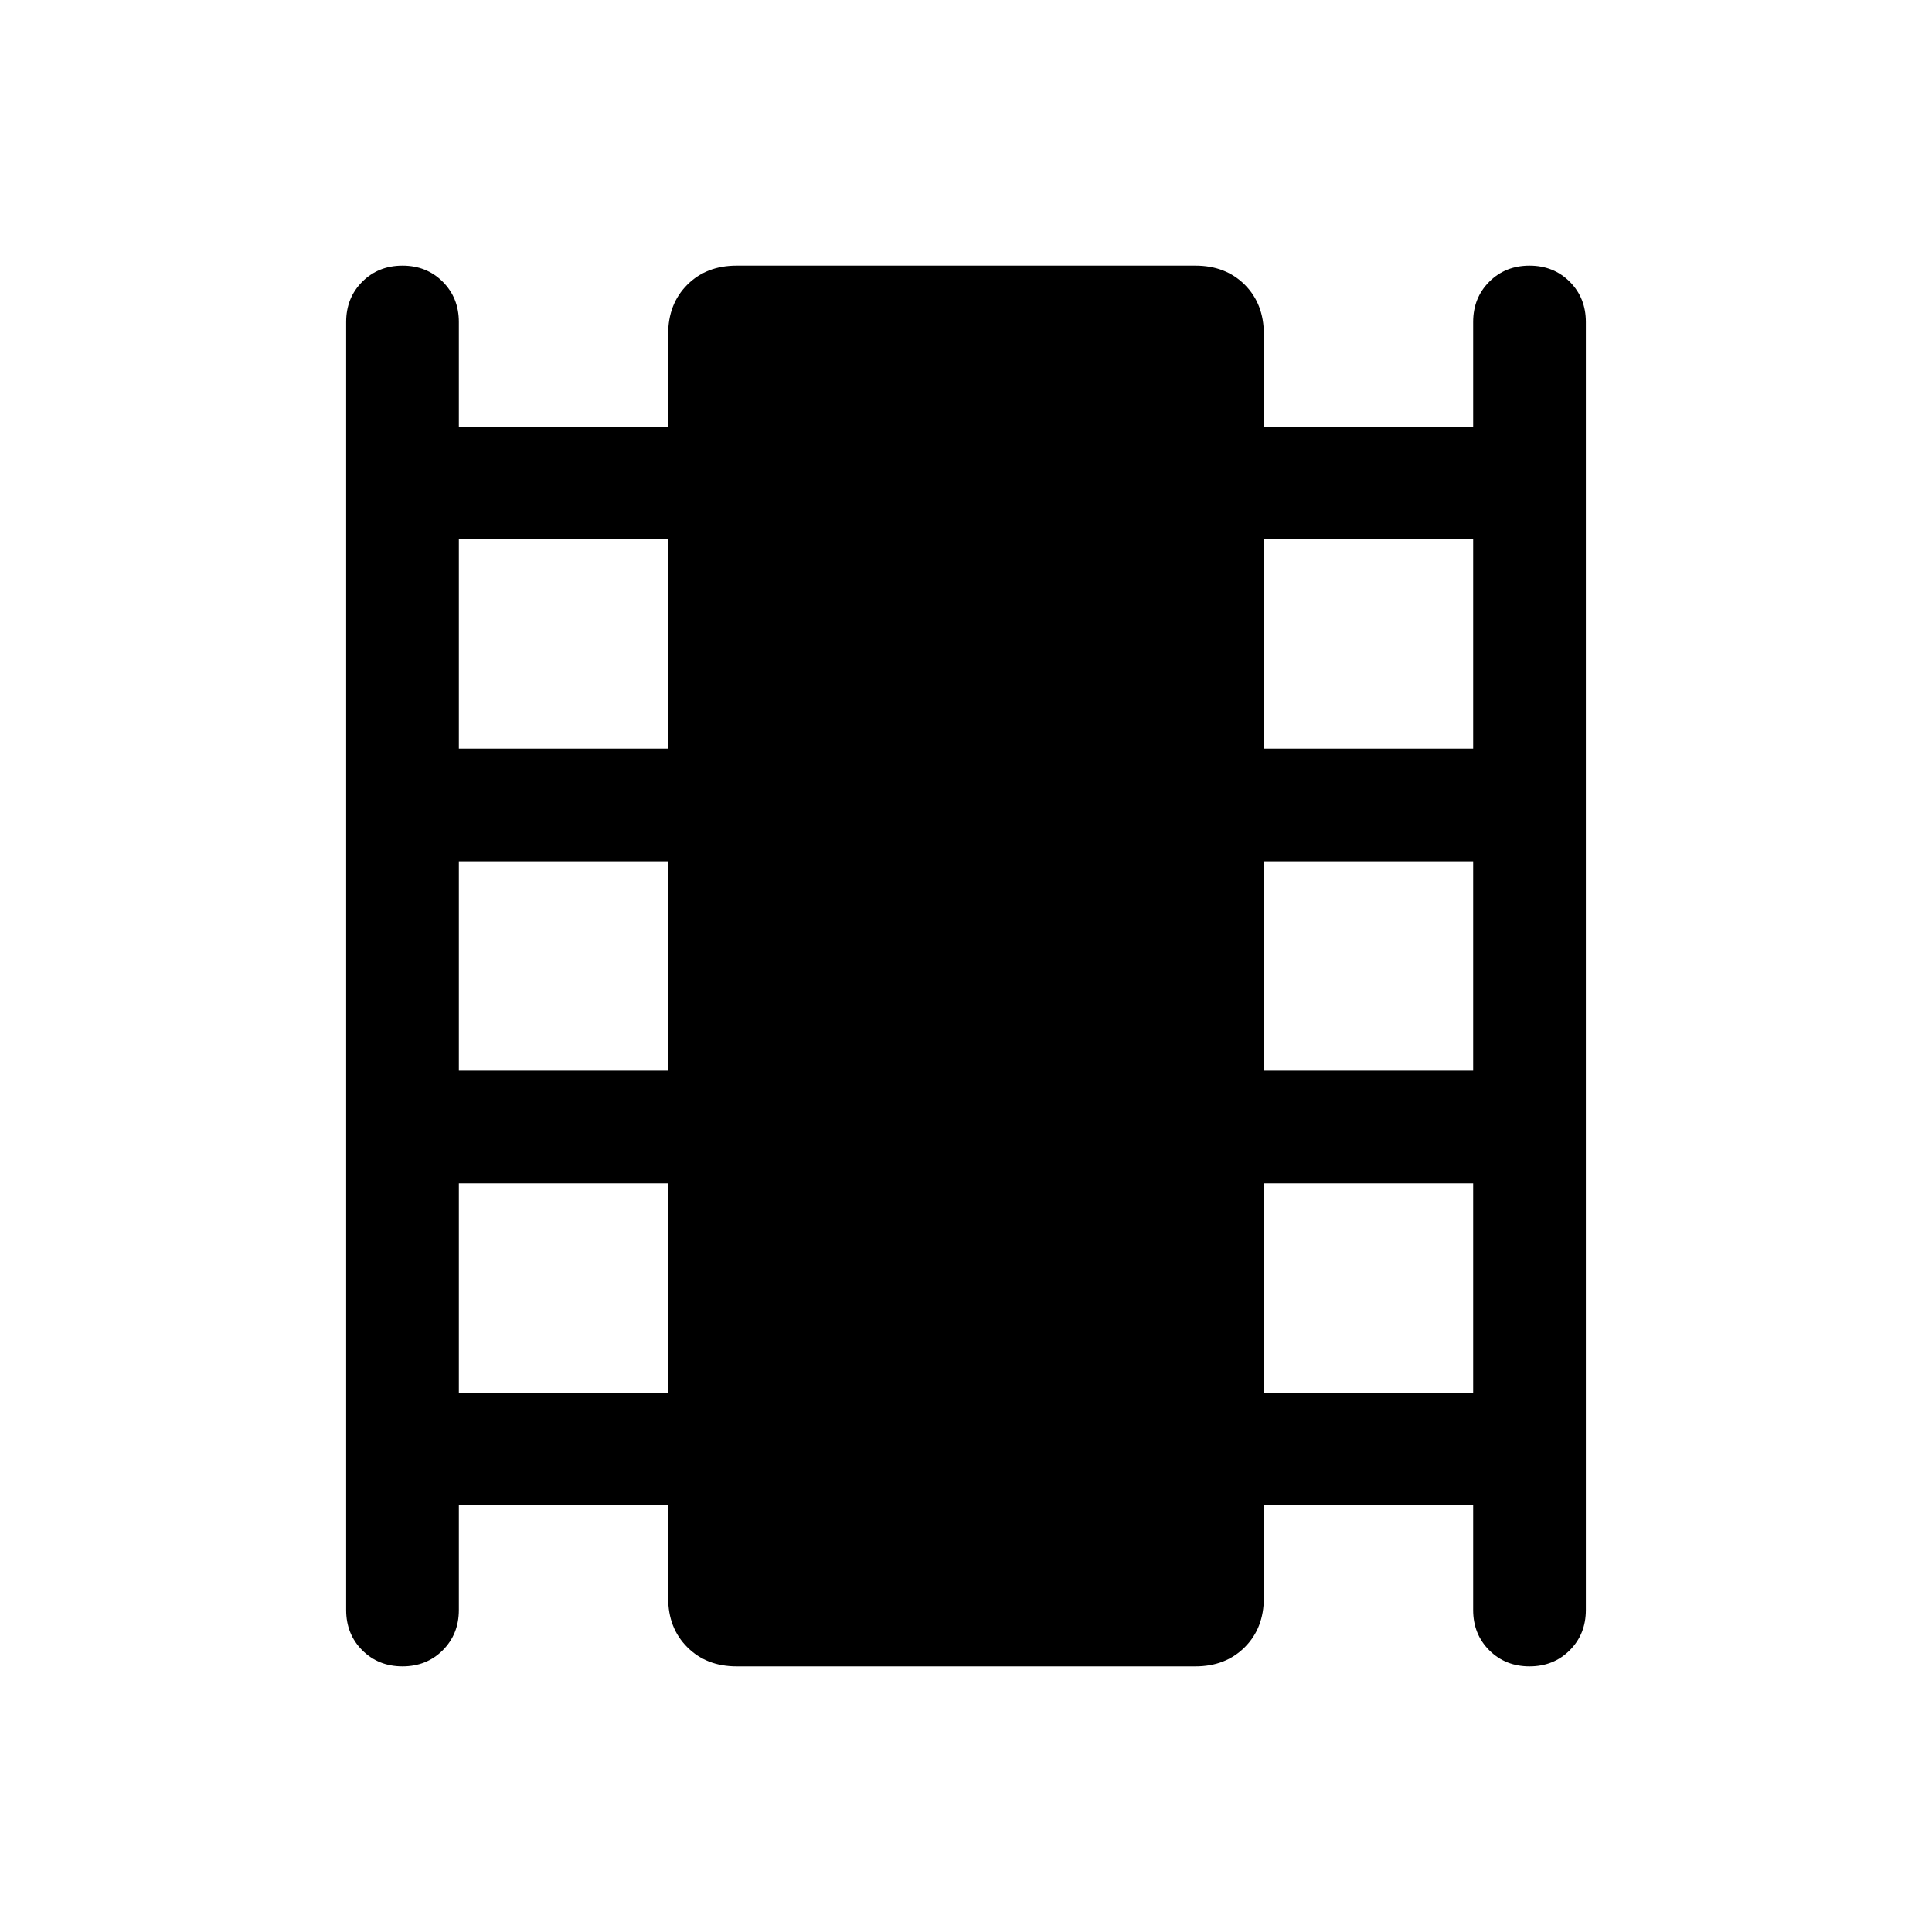 <svg xmlns="http://www.w3.org/2000/svg" height="24" width="24"><path d="M5 20.7q-.3 0-.5-.2t-.2-.5V4q0-.3.2-.5t.5-.2q.3 0 .5.2t.2.5v1.3h2.6V4.15q0-.375.238-.613.237-.237.612-.237h5.7q.375 0 .613.237.237.238.237.613V5.3h2.6V4q0-.3.2-.5t.5-.2q.3 0 .5.2t.2.5v16q0 .3-.2.5t-.5.2q-.3 0-.5-.2t-.2-.5v-1.3h-2.6v1.15q0 .375-.237.612-.238.238-.613.238h-5.7q-.375 0-.612-.238-.238-.237-.238-.612V18.7H5.7V20q0 .3-.2.5t-.5.2Zm.7-3.4h2.6v-2.6H5.7Zm0-4h2.6v-2.6H5.7Zm0-4h2.6V6.7H5.7Zm10 8h2.6v-2.6h-2.6Zm0-4h2.6v-2.6h-2.6Zm0-4h2.6V6.7h-2.6Z"/></svg>
